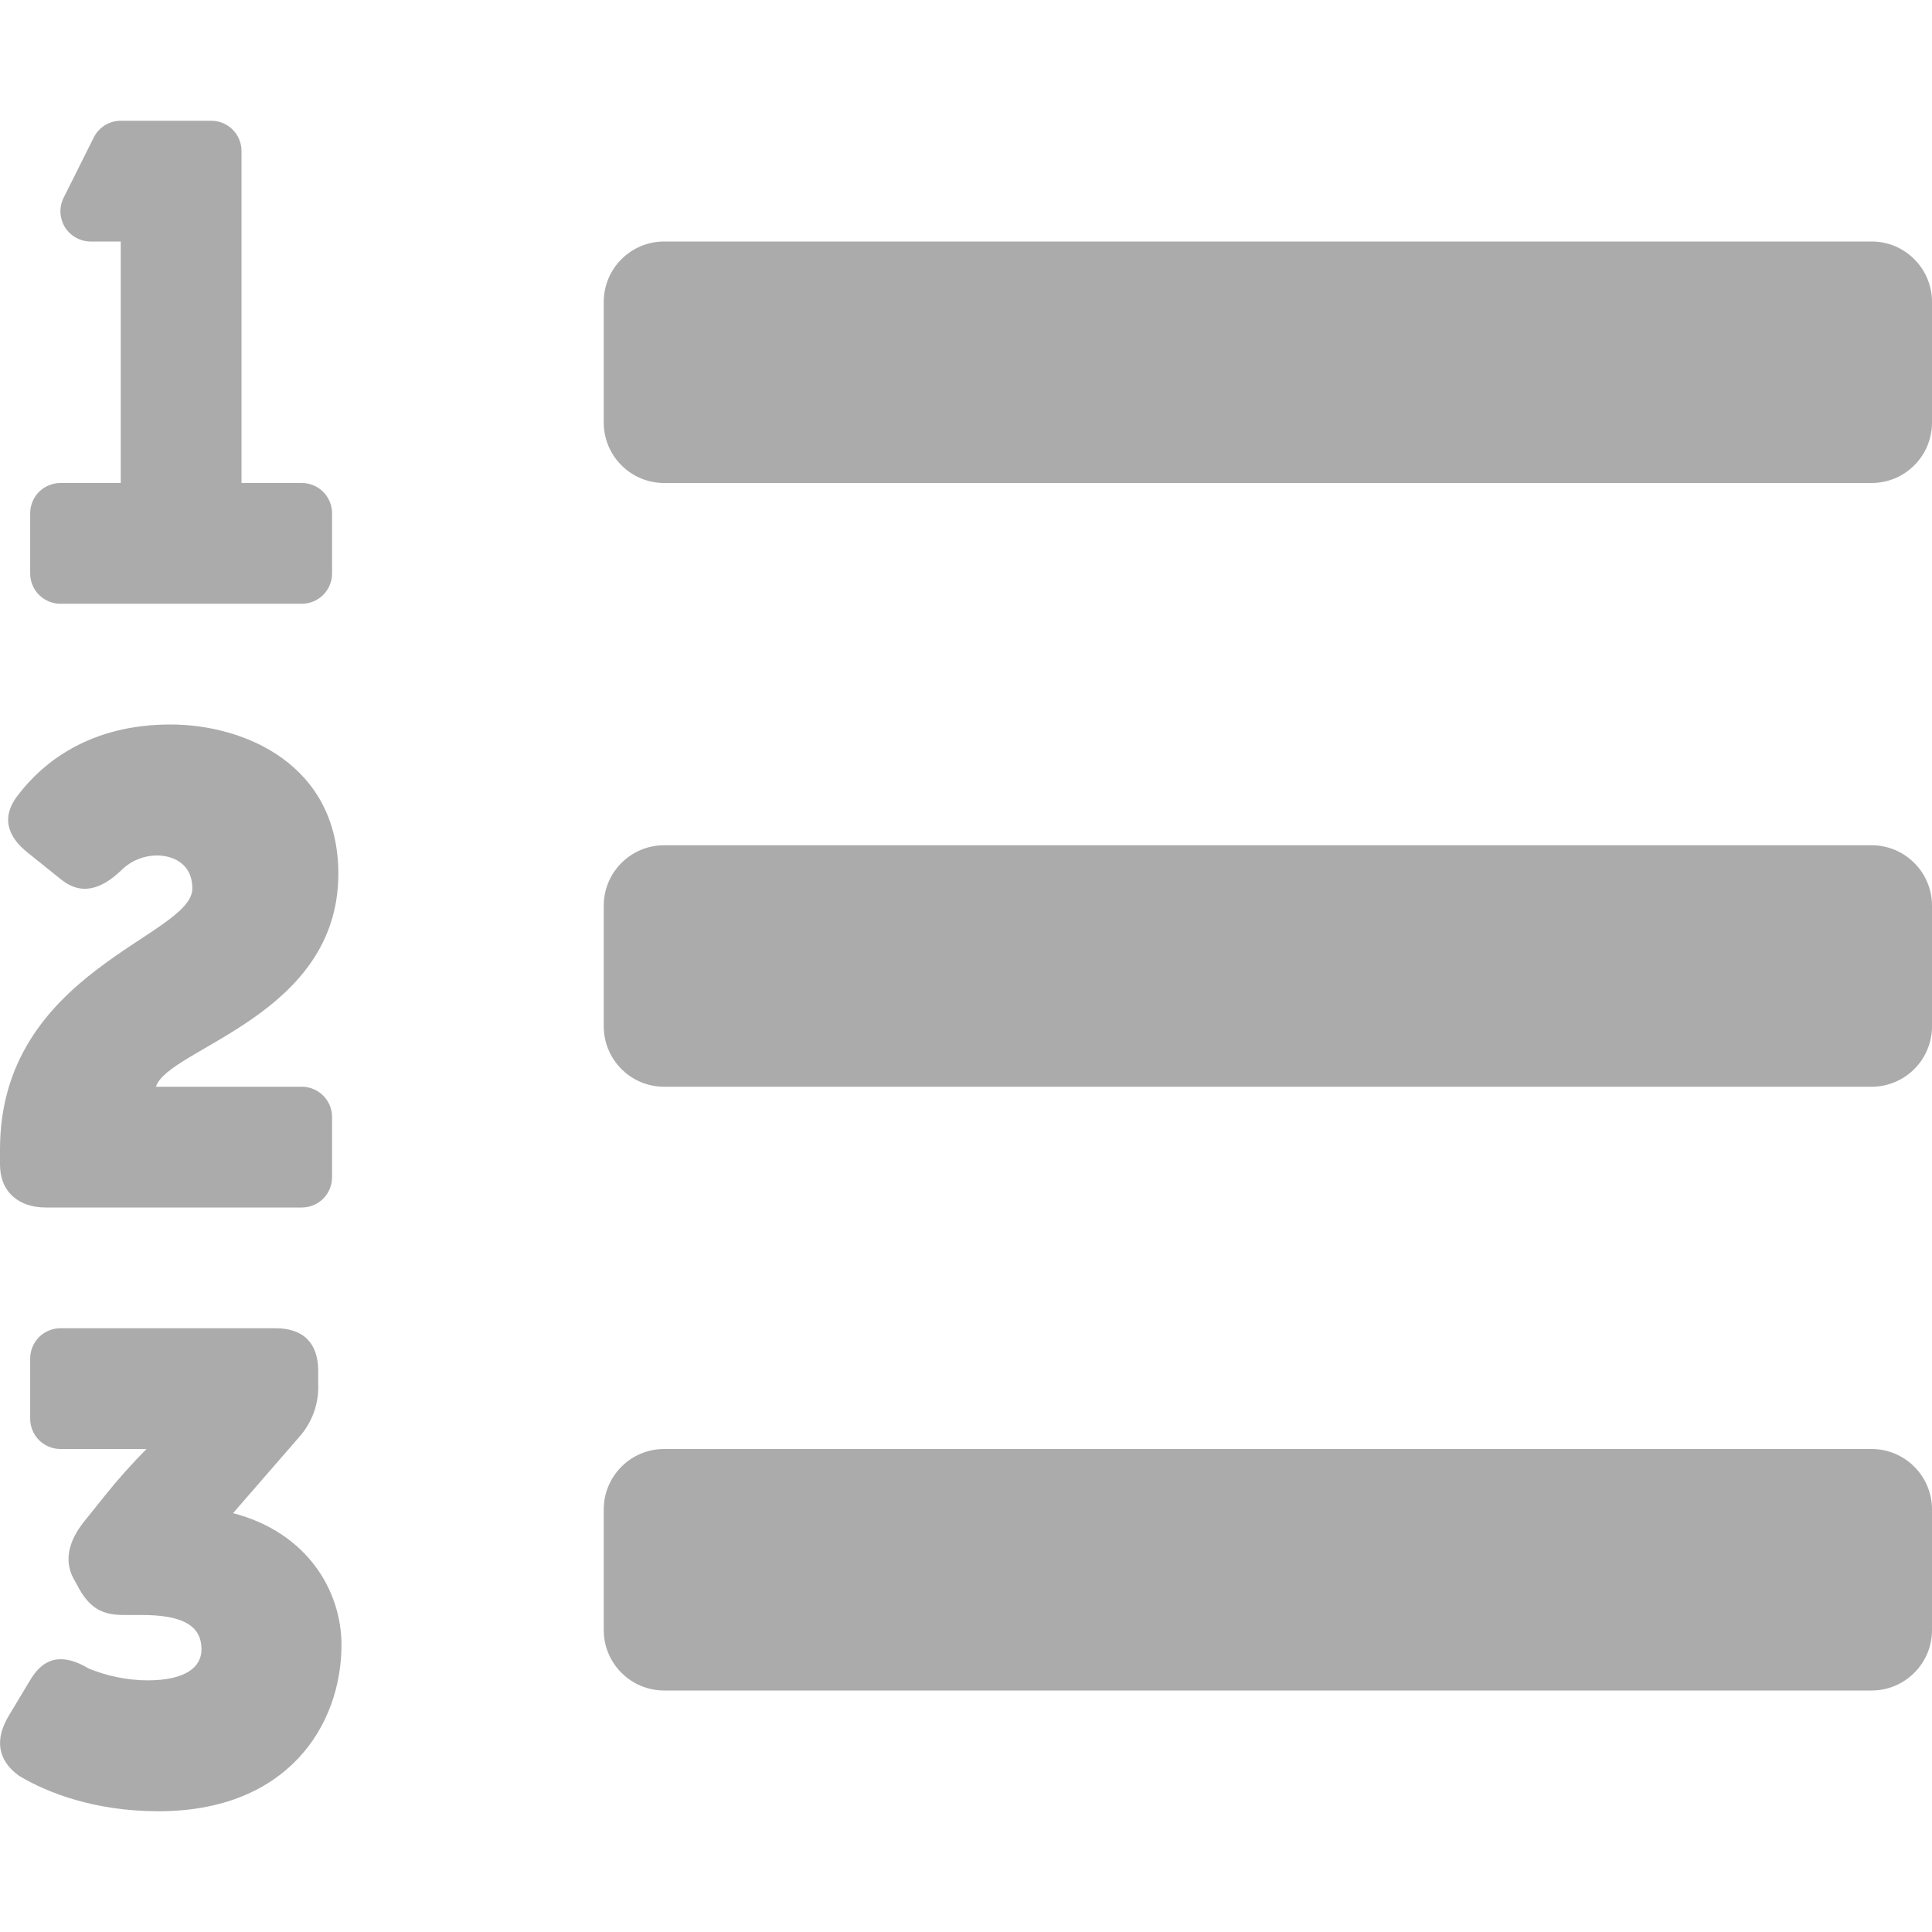 <svg width="24" height="24" viewBox="0 0 24 24" fill="none" xmlns="http://www.w3.org/2000/svg">
<path d="M2.895 18.797L3.716 17.852C3.879 17.67 3.964 17.431 3.953 17.187V17.032C3.953 16.688 3.773 16.5 3.422 16.5H0.75C0.651 16.5 0.555 16.54 0.485 16.61C0.415 16.68 0.375 16.776 0.375 16.875V17.625C0.375 17.724 0.415 17.82 0.485 17.89C0.555 17.96 0.651 18 0.75 18H1.82C1.638 18.183 1.466 18.376 1.305 18.577L1.042 18.905C0.854 19.143 0.795 19.38 0.91 19.603L0.96 19.693C1.1 19.963 1.254 20.062 1.534 20.062H1.755C2.24 20.062 2.503 20.177 2.503 20.489C2.503 20.71 2.306 20.874 1.83 20.874C1.581 20.872 1.335 20.822 1.104 20.728C0.8 20.546 0.554 20.564 0.373 20.874L0.111 21.31C-0.063 21.598 -0.038 21.86 0.234 22.058C0.596 22.277 1.19 22.5 1.969 22.5C3.57 22.5 4.242 21.434 4.242 20.432C4.241 19.758 3.815 19.037 2.895 18.797V18.797ZM23.25 10.5H8.25C8.051 10.5 7.86 10.579 7.72 10.72C7.579 10.86 7.5 11.051 7.5 11.25V12.75C7.5 12.949 7.579 13.14 7.72 13.28C7.86 13.421 8.051 13.5 8.25 13.5H23.25C23.449 13.5 23.64 13.421 23.78 13.28C23.921 13.14 24 12.949 24 12.75V11.25C24 11.051 23.921 10.86 23.78 10.72C23.64 10.579 23.449 10.5 23.25 10.5ZM23.25 3H8.25C8.051 3 7.86 3.079 7.72 3.22C7.579 3.36 7.5 3.551 7.5 3.75V5.25C7.5 5.449 7.579 5.64 7.72 5.78C7.86 5.921 8.051 6 8.25 6H23.25C23.449 6 23.64 5.921 23.78 5.78C23.921 5.64 24 5.449 24 5.25V3.75C24 3.551 23.921 3.36 23.78 3.22C23.64 3.079 23.449 3 23.25 3V3ZM23.25 18H8.25C8.051 18 7.86 18.079 7.72 18.22C7.579 18.36 7.5 18.551 7.5 18.75V20.25C7.5 20.449 7.579 20.64 7.72 20.78C7.86 20.921 8.051 21 8.25 21H23.25C23.449 21 23.64 20.921 23.78 20.78C23.921 20.64 24 20.449 24 20.25V18.75C24 18.551 23.921 18.36 23.78 18.22C23.64 18.079 23.449 18 23.25 18ZM0.75 7.5H3.75C3.849 7.5 3.945 7.46 4.015 7.39C4.085 7.32 4.125 7.224 4.125 7.125V6.375C4.125 6.276 4.085 6.18 4.015 6.11C3.945 6.04 3.849 6 3.75 6H3V1.875C3 1.776 2.96 1.68 2.89 1.61C2.82 1.54 2.724 1.5 2.625 1.5H1.5C1.43 1.5 1.362 1.52 1.303 1.556C1.244 1.593 1.196 1.645 1.165 1.707L0.79 2.457C0.762 2.514 0.748 2.578 0.751 2.642C0.754 2.705 0.773 2.767 0.806 2.822C0.84 2.876 0.887 2.921 0.943 2.952C0.998 2.983 1.061 3 1.125 3H1.5V6H0.75C0.651 6 0.555 6.04 0.485 6.11C0.415 6.18 0.375 6.276 0.375 6.375V7.125C0.375 7.224 0.415 7.32 0.485 7.39C0.555 7.46 0.651 7.5 0.75 7.5ZM0.567 15H3.75C3.849 15 3.945 14.96 4.015 14.89C4.085 14.82 4.125 14.725 4.125 14.625V13.875C4.125 13.775 4.085 13.68 4.015 13.61C3.945 13.54 3.849 13.5 3.75 13.5H1.937C2.091 13.018 4.203 12.624 4.203 10.854C4.203 9.492 3.031 9 2.118 9C1.117 9 0.534 9.469 0.222 9.879C0.017 10.141 0.081 10.387 0.353 10.599L0.755 10.922C1.018 11.136 1.271 11.038 1.511 10.807C1.629 10.691 1.788 10.627 1.954 10.627C2.11 10.627 2.389 10.701 2.389 11.038C2.391 11.634 0 12.061 0 14.278V14.465C0 14.812 0.238 15 0.567 15Z" fill="#58585B" fill-opacity="0.5"/>
</svg>
